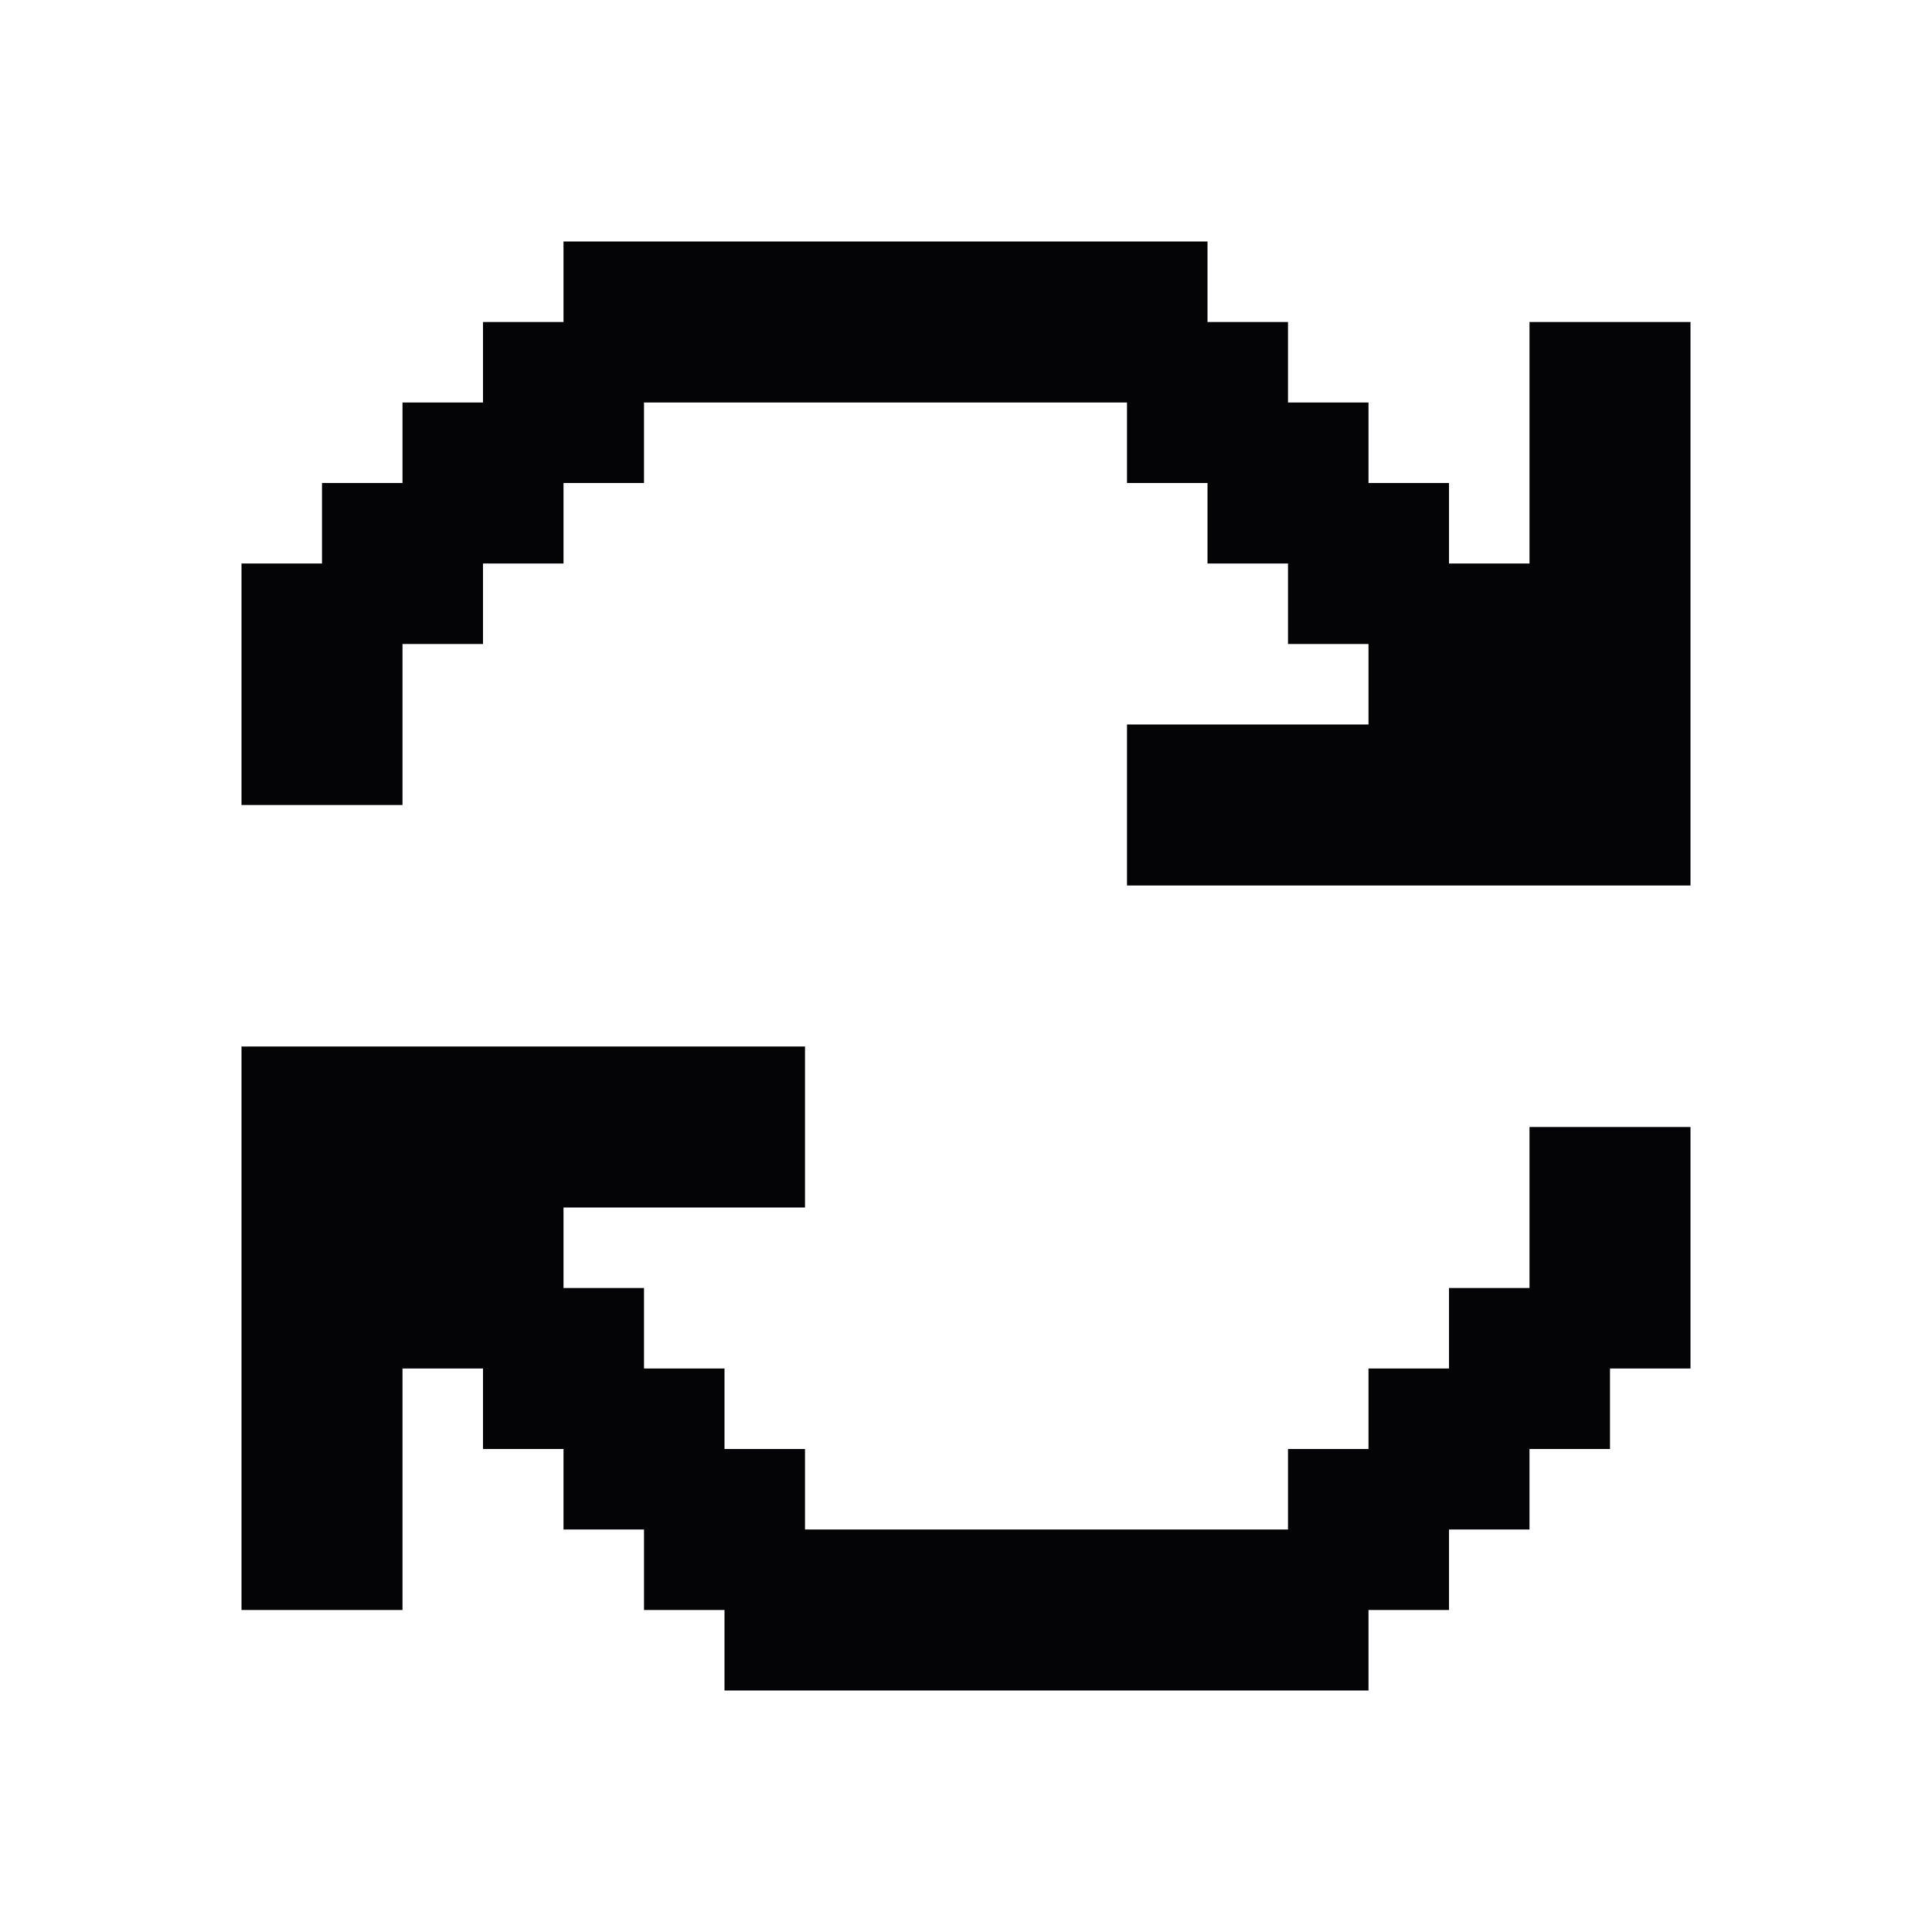<svg width="24" height="24" viewBox="0 0 24 24" xmlns="http://www.w3.org/2000/svg">
<path fill-rule="evenodd" clip-rule="evenodd" d="M15 3H14H13H12H11H10H9H8H7V4H6V5H5V6H4V7H3V8V9V10H4H5V9V8H6V7H7V6H8V5H9H10H11H12H13H14V6H15V7H16V8H17V9H16H15H14V10V11H15H16H17H18H19H20H21V10V9V8V7V6V5V4H20H19V5V6V7H18V6H17V5H16V4H15V3ZM4 13H3V14V15V16V17V18V19V20H4H5V19V18V17H6V18H7V19H8V20H9V21H10H11H12H13H14H15H16H17V20H18V19H19V18H20V17H21V16V15V14H20H19V15V16H18V17H17V18H16V19H15H14H13H12H11H10V18H9V17H8V16H7V15H8H9H10V14V13H9H8H7H6H5H4Z" fill="#040406"/>
</svg>

